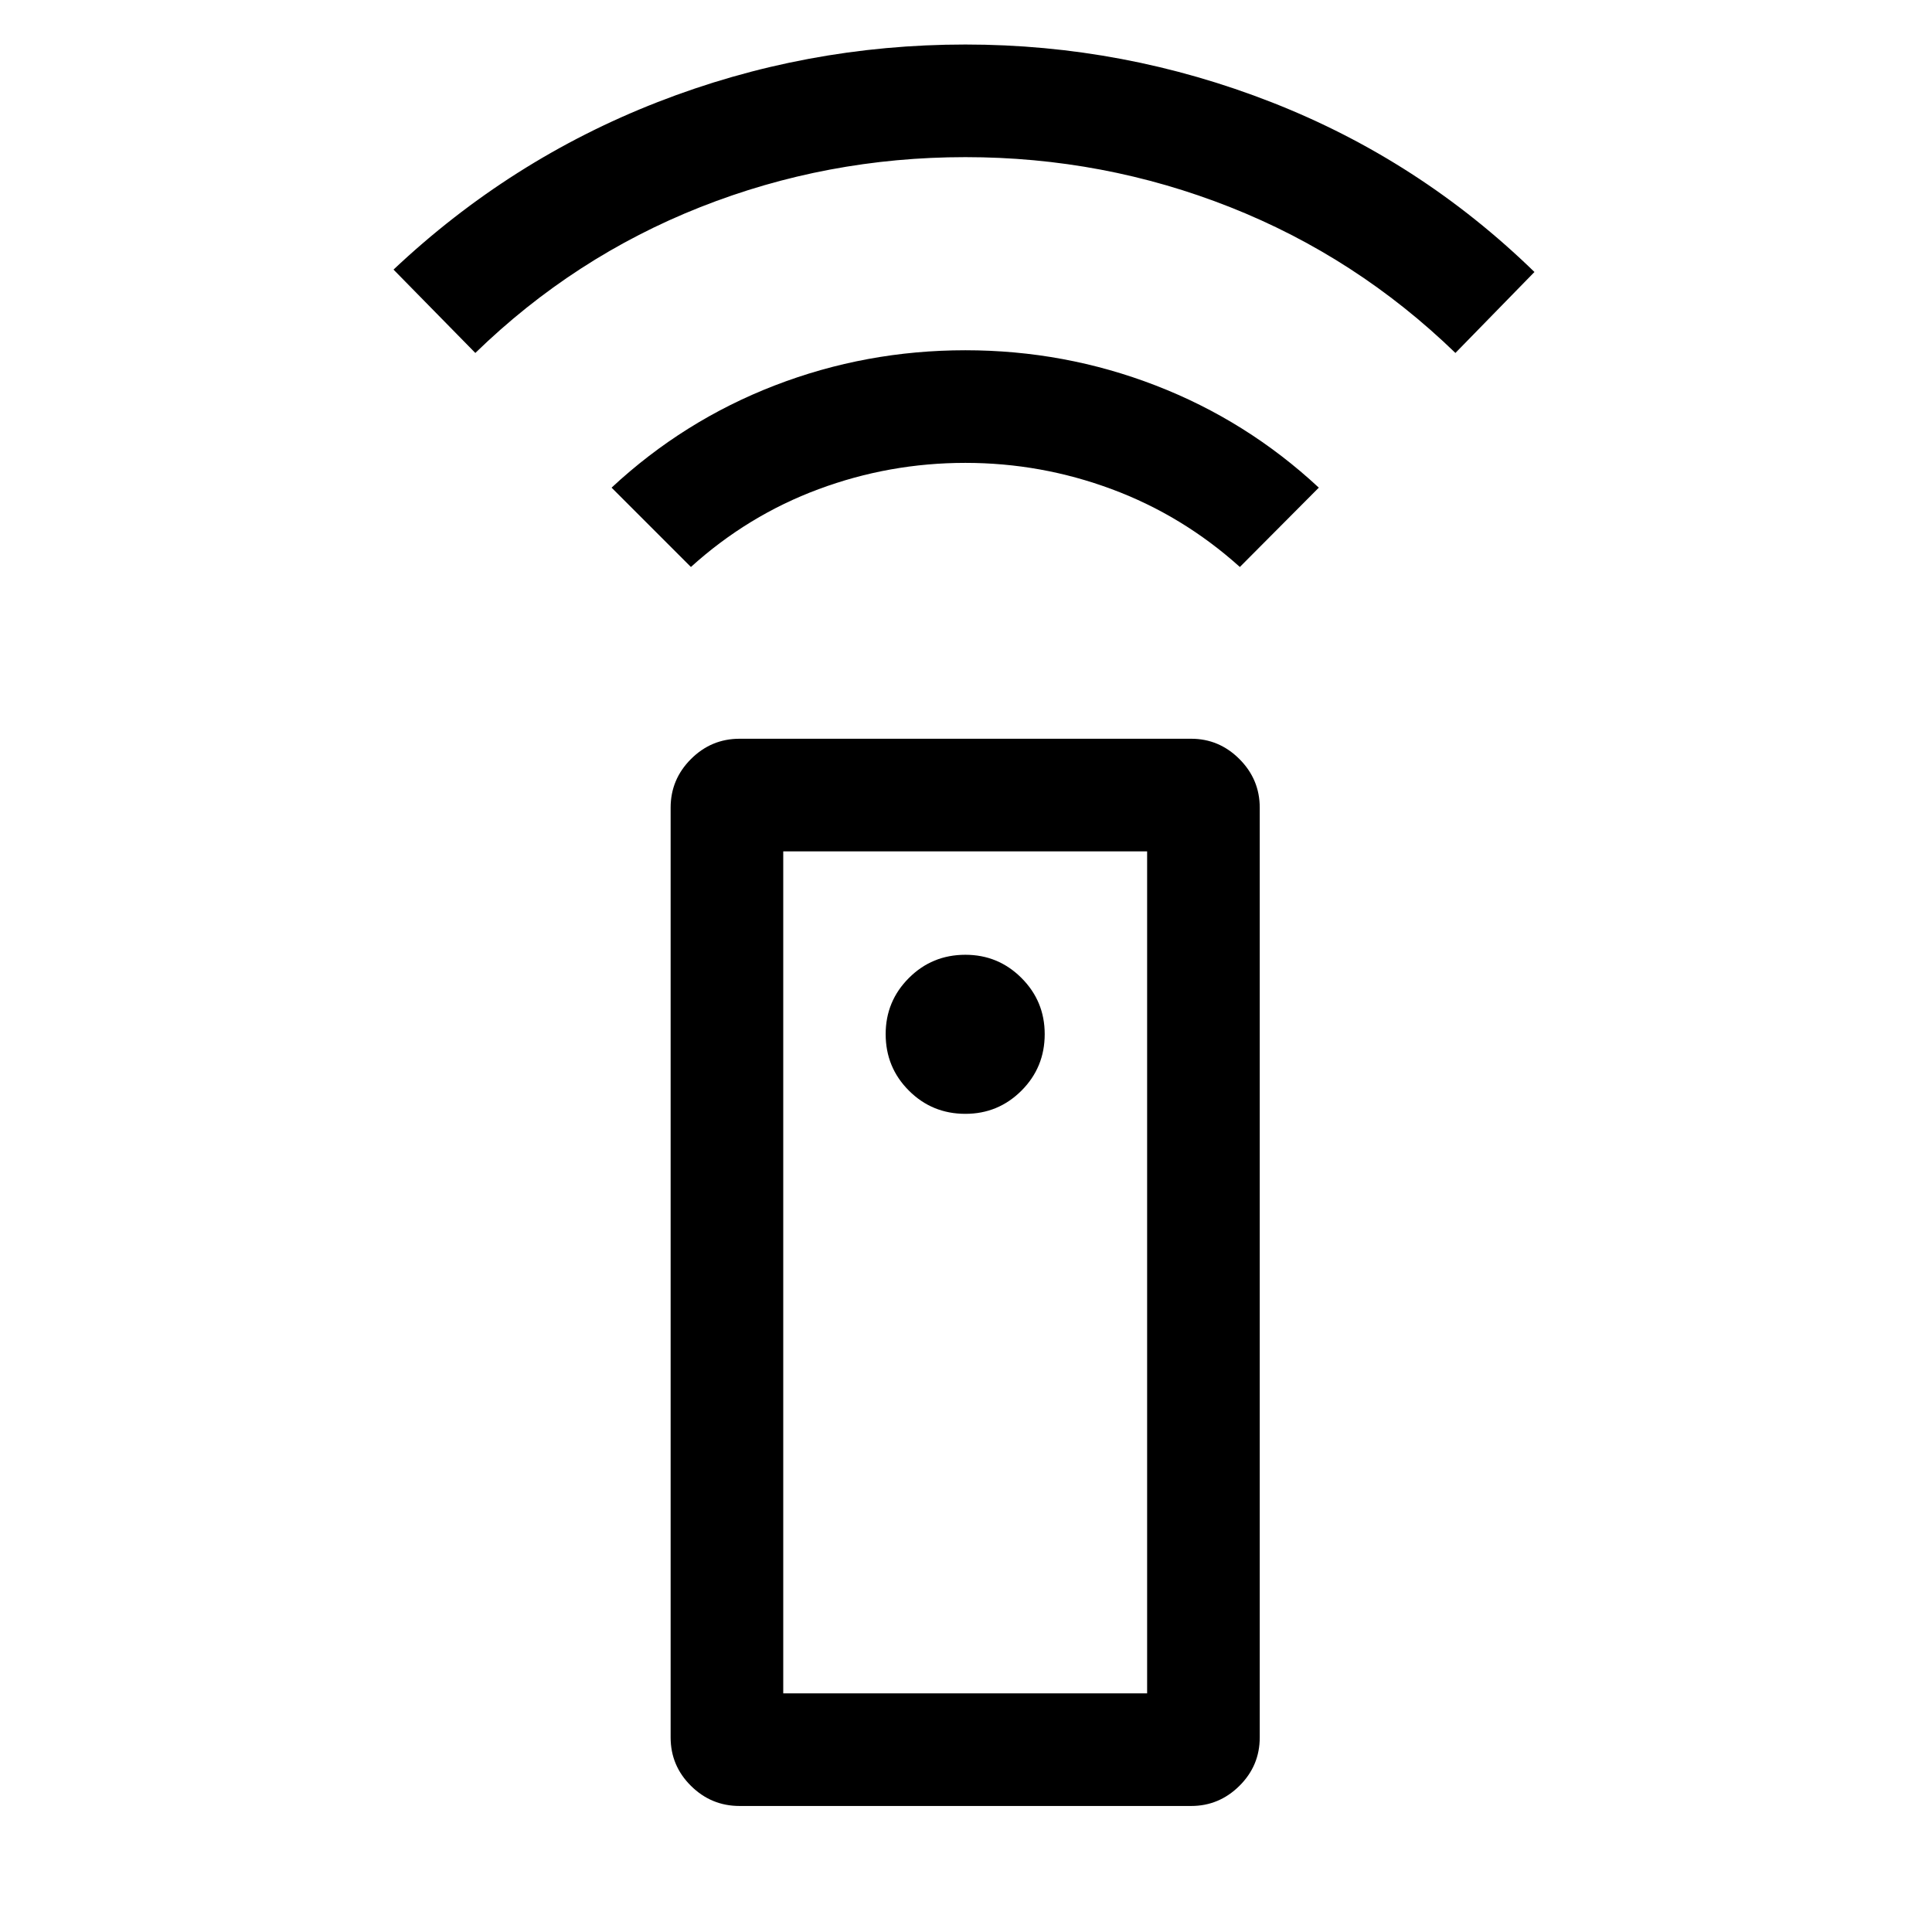 <svg xmlns="http://www.w3.org/2000/svg" height="24" viewBox="0 -960 960 960" width="24"><path d="M367.5-62.62q-14.08 0-24.17-10-10.1-10-10.1-24.07v-461.96q0-14.08 10.1-24.18 10.09-10.09 24.17-10.09h224.38q13.89 0 23.98 10.09 10.1 10.1 10.1 24.18v461.96q0 14.07-10.1 24.07-10.09 10-23.98 10H367.5Zm112.19-343.92q16.35 0 27.89-11.54 11.53-11.54 11.53-28.07 0-16.35-11.53-27.89-11.54-11.54-27.89-11.54-16.54 0-28.07 11.54-11.54 11.54-11.54 27.89 0 16.53 11.54 28.07 11.53 11.54 28.07 11.54ZM343.31-678.27l-39.42-39.42q35.76-33.27 81.05-50.77t94.75-17.5q49.27 0 94.56 17.5t81.06 50.77l-39.23 39.42q-28.46-25.58-63.62-38.65Q517.31-730 479.69-730q-37.81 0-72.96 13.08-35.15 13.07-63.42 38.65ZM236.19-784.62l-40.65-41.42q57.96-54.65 131.29-83.25 73.32-28.59 152.86-28.59 78.96 0 152.39 28.78 73.42 28.79 130.38 84.25l-39.27 40.23q-49.23-47.65-112.02-72.48-62.79-24.82-131.48-24.82-68.88 0-131.67 24.82-62.79 24.83-111.83 72.48Zm153 666.04H570v-418.38H389.19v418.38Zm0 0H570 389.19Z"/></svg>